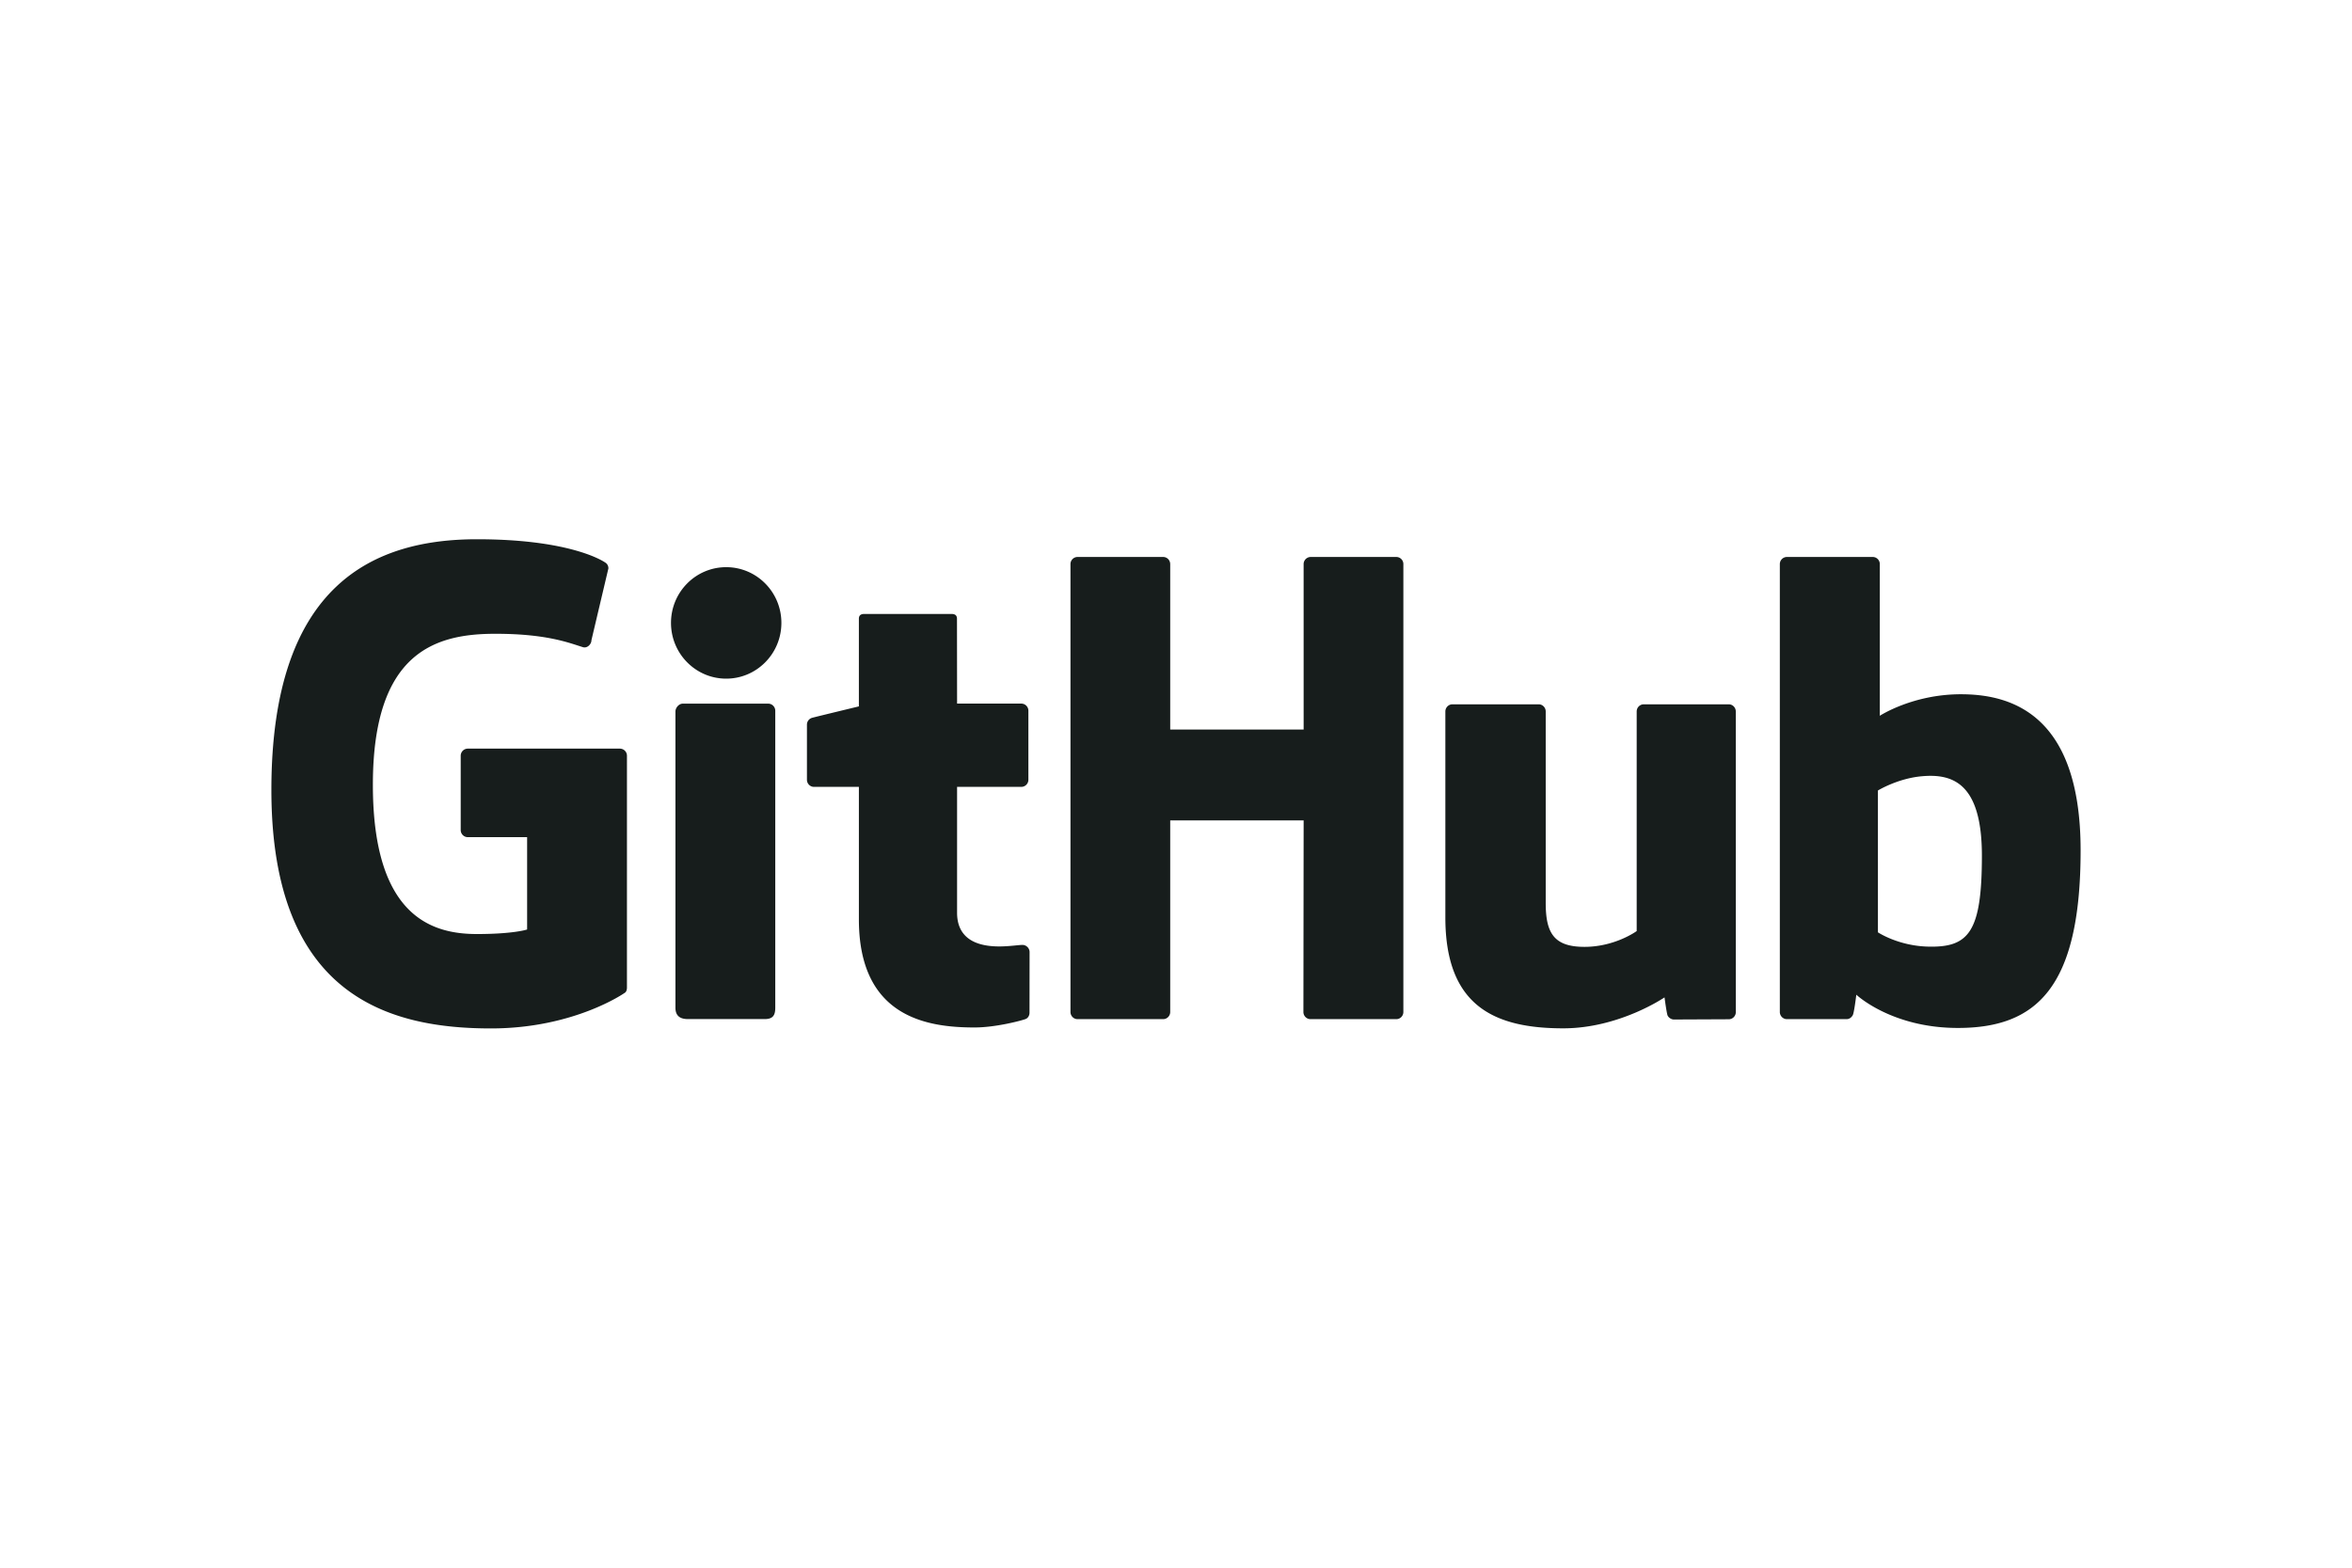 <svg xmlns="http://www.w3.org/2000/svg" height="800" width="1200" fill="#171d1c" viewBox="-72.037 -32.469 624.318 194.812"><path d="M92.497 55.588H52.141a1.887 1.887 0 00-1.886 1.887v19.73c0 1.042.845 1.888 1.886 1.888h15.743v24.515s-3.535 1.204-13.308 1.204c-11.53 0-27.636-4.212-27.636-39.63 0-35.426 16.772-40.087 32.517-40.087 13.63 0 19.502 2.4 23.238 3.556 1.174.358 2.26-.81 2.26-1.851l4.502-19.064c0-.488-.165-1.075-.72-1.473C87.22 5.18 77.963 0 54.576 0 27.636 0 0 11.463 0 66.563c0 55.101 31.64 63.312 58.303 63.312 22.076 0 35.468-9.434 35.468-9.434.552-.304.612-1.076.612-1.429V57.475a1.886 1.886 0 00-1.886-1.887M300.475 6.602a1.88 1.88 0 00-1.873-1.897h-22.723a1.889 1.889 0 00-1.881 1.897l.005 43.914h-35.418V6.602c0-1.05-.836-1.897-1.876-1.897h-22.722a1.888 1.888 0 00-1.876 1.897v118.904c0 1.048.843 1.902 1.876 1.902h22.722c1.04 0 1.876-.854 1.876-1.902v-50.86h35.418l-.061 50.86c0 1.048.841 1.902 1.883 1.902H298.6c1.04 0 1.872-.854 1.874-1.902zM135.376 22.205c0-8.181-6.56-14.793-14.653-14.793-8.085 0-14.65 6.612-14.65 14.793 0 8.174 6.565 14.804 14.65 14.804 8.093 0 14.653-6.63 14.653-14.804m-1.625 78.219V45.537c0-1.041-.84-1.893-1.88-1.893h-22.65c-1.04 0-1.97 1.07-1.97 2.113v78.636c0 2.31 1.44 2.998 3.304 2.998h20.408c2.239 0 2.788-1.1 2.788-3.035zm253.081-56.602h-22.548c-1.035 0-1.876.852-1.876 1.902v58.301s-5.73 4.192-13.86 4.192c-8.13 0-10.288-3.69-10.288-11.65V45.723c0-1.05-.84-1.902-1.875-1.902H313.5c-1.032 0-1.879.852-1.879 1.902v54.692c0 23.646 13.179 29.432 31.308 29.432 14.875 0 26.867-8.218 26.867-8.218s.57 4.331.83 4.844c.257.512.93 1.03 1.658 1.03l14.559-.064c1.032 0 1.878-.854 1.878-1.899l-.008-79.817c0-1.05-.842-1.902-1.881-1.902m52.736 64.324c-7.822-.239-13.127-3.787-13.127-3.787V66.703s5.233-3.208 11.655-3.781c8.12-.727 15.944 1.725 15.944 21.096 0 20.425-3.53 24.457-14.472 24.127m8.893-66.994c-12.807 0-21.517 5.715-21.517 5.715V6.602c0-1.05-.84-1.897-1.875-1.897h-22.788a1.887 1.887 0 00-1.877 1.897v118.904c0 1.05.841 1.903 1.88 1.903h15.81c.712 0 1.251-.368 1.65-1.011.393-.639.96-5.481.96-5.481s9.317 8.829 26.956 8.829c20.71 0 32.585-10.504 32.585-47.155 0-36.65-18.968-41.44-31.784-41.44m-249.403 2.482h-17.045l-.026-22.519c0-.852-.438-1.278-1.425-1.278h-23.227c-.902 0-1.388.398-1.388 1.266v23.27s-11.64 2.809-12.426 3.037a1.886 1.886 0 00-1.362 1.812v14.623c0 1.05.84 1.9 1.879 1.9h11.91v35.178c0 26.128 18.327 28.695 30.694 28.695 5.652 0 12.412-1.815 13.528-2.227.675-.248 1.068-.946 1.068-1.704l.019-16.086c0-1.05-.887-1.9-1.884-1.9-.994 0-3.535.405-6.151.405-8.372 0-11.21-3.892-11.21-8.93V65.743h17.046a1.89 1.89 0 001.881-1.9V45.528c0-1.05-.842-1.895-1.881-1.895"/></svg>